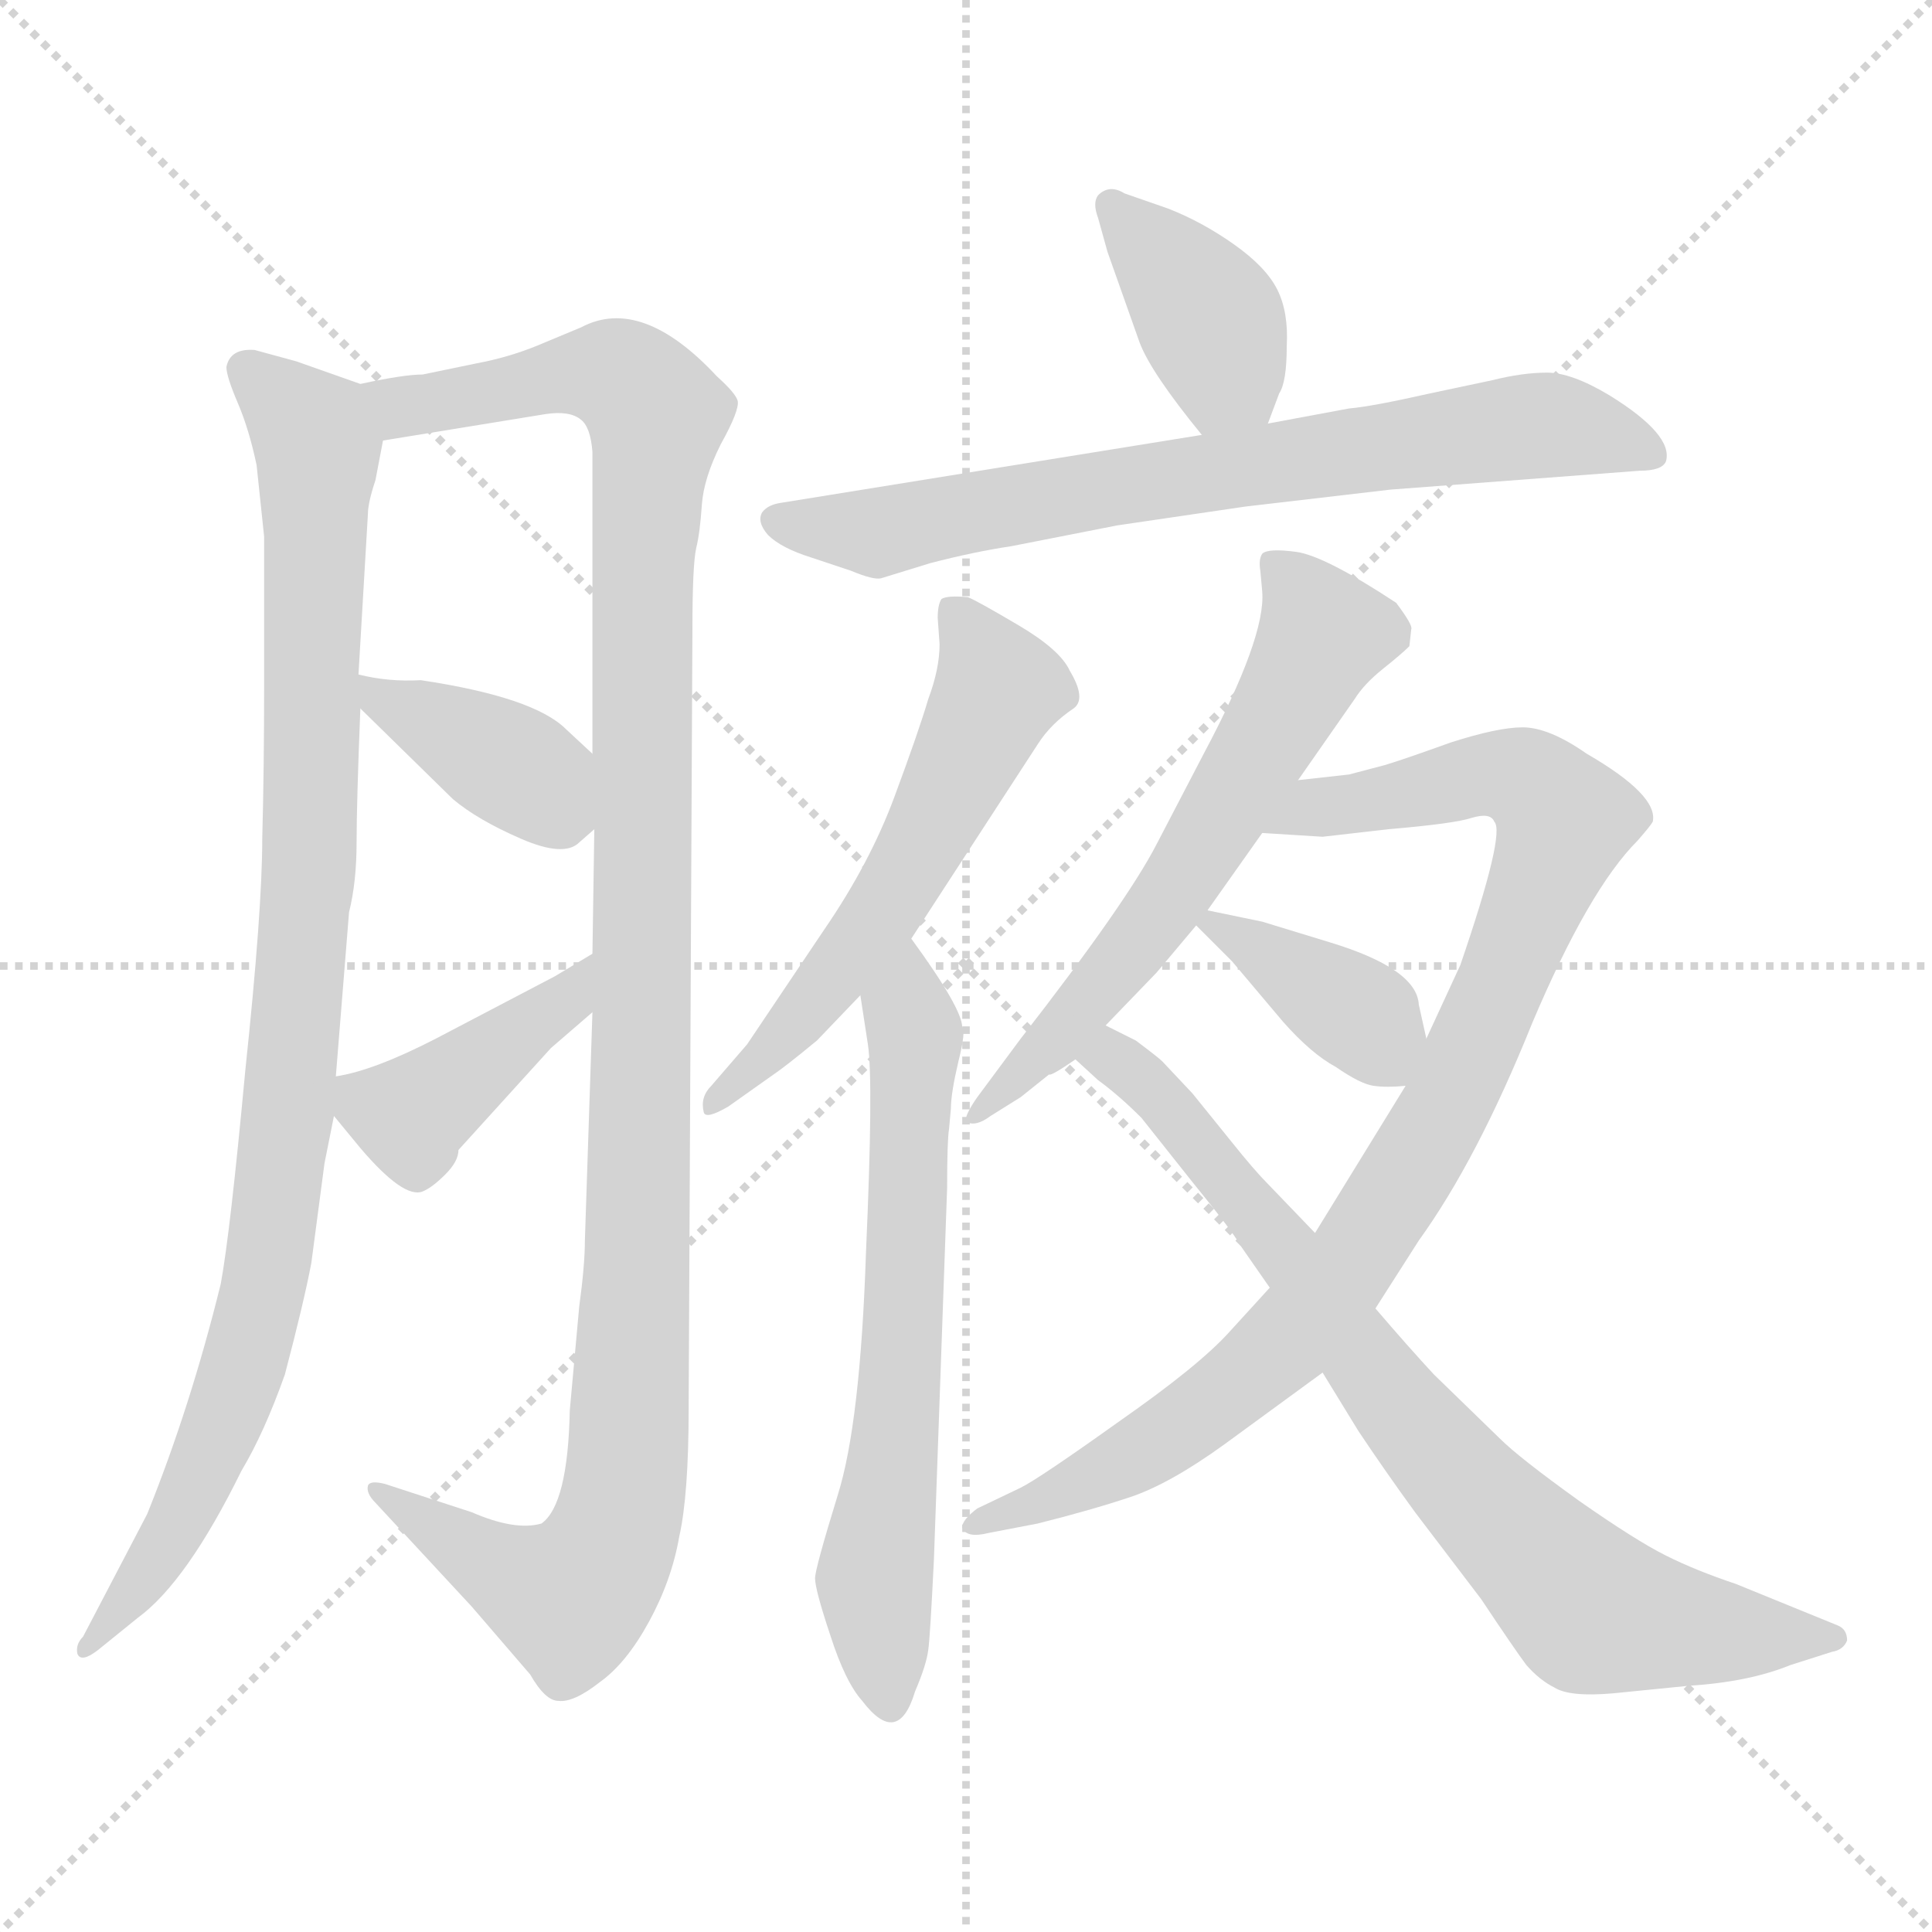 <svg xmlns="http://www.w3.org/2000/svg" version="1.1" viewBox="0 0 1024 1024">
  <g stroke="lightgray" stroke-dasharray="1,1" stroke-width="1" transform="scale(4, 4)">
    <line x1="0" y1="0" x2="256" y2="256" />
    <line x1="256" y1="0" x2="0" y2="256" />
    <line x1="128" y1="0" x2="128" y2="256" />
    <line x1="0" y1="128" x2="256" y2="128" />
  </g>
  <g transform="scale(1.0, -1.0) translate(0.0, -797.50)">
    <style type="text/css">
      
        @keyframes keyframes0 {
          from {
            stroke: blue;
            stroke-dashoffset: 974;
            stroke-width: 128;
          }
          76% {
            animation-timing-function: step-end;
            stroke: blue;
            stroke-dashoffset: 0;
            stroke-width: 128;
          }
          to {
            stroke: black;
            stroke-width: 1024;
          }
        }
        #make-me-a-hanzi-animation-0 {
          animation: keyframes0 1.043s both;
          animation-delay: 0s;
          animation-timing-function: linear;
        }
      
        @keyframes keyframes1 {
          from {
            stroke: blue;
            stroke-dashoffset: 1171;
            stroke-width: 128;
          }
          79% {
            animation-timing-function: step-end;
            stroke: blue;
            stroke-dashoffset: 0;
            stroke-width: 128;
          }
          to {
            stroke: black;
            stroke-width: 1024;
          }
        }
        #make-me-a-hanzi-animation-1 {
          animation: keyframes1 1.203s both;
          animation-delay: 1.043s;
          animation-timing-function: linear;
        }
      
        @keyframes keyframes2 {
          from {
            stroke: blue;
            stroke-dashoffset: 387;
            stroke-width: 128;
          }
          56% {
            animation-timing-function: step-end;
            stroke: blue;
            stroke-dashoffset: 0;
            stroke-width: 128;
          }
          to {
            stroke: black;
            stroke-width: 1024;
          }
        }
        #make-me-a-hanzi-animation-2 {
          animation: keyframes2 0.565s both;
          animation-delay: 2.246s;
          animation-timing-function: linear;
        }
      
        @keyframes keyframes3 {
          from {
            stroke: blue;
            stroke-dashoffset: 415;
            stroke-width: 128;
          }
          57% {
            animation-timing-function: step-end;
            stroke: blue;
            stroke-dashoffset: 0;
            stroke-width: 128;
          }
          to {
            stroke: black;
            stroke-width: 1024;
          }
        }
        #make-me-a-hanzi-animation-3 {
          animation: keyframes3 0.588s both;
          animation-delay: 2.811s;
          animation-timing-function: linear;
        }
      
        @keyframes keyframes4 {
          from {
            stroke: blue;
            stroke-dashoffset: 390;
            stroke-width: 128;
          }
          56% {
            animation-timing-function: step-end;
            stroke: blue;
            stroke-dashoffset: 0;
            stroke-width: 128;
          }
          to {
            stroke: black;
            stroke-width: 1024;
          }
        }
        #make-me-a-hanzi-animation-4 {
          animation: keyframes4 0.567s both;
          animation-delay: 3.398s;
          animation-timing-function: linear;
        }
      
        @keyframes keyframes5 {
          from {
            stroke: blue;
            stroke-dashoffset: 726;
            stroke-width: 128;
          }
          70% {
            animation-timing-function: step-end;
            stroke: blue;
            stroke-dashoffset: 0;
            stroke-width: 128;
          }
          to {
            stroke: black;
            stroke-width: 1024;
          }
        }
        #make-me-a-hanzi-animation-5 {
          animation: keyframes5 0.841s both;
          animation-delay: 3.966s;
          animation-timing-function: linear;
        }
      
        @keyframes keyframes6 {
          from {
            stroke: blue;
            stroke-dashoffset: 571;
            stroke-width: 128;
          }
          65% {
            animation-timing-function: step-end;
            stroke: blue;
            stroke-dashoffset: 0;
            stroke-width: 128;
          }
          to {
            stroke: black;
            stroke-width: 1024;
          }
        }
        #make-me-a-hanzi-animation-6 {
          animation: keyframes6 0.715s both;
          animation-delay: 4.806s;
          animation-timing-function: linear;
        }
      
        @keyframes keyframes7 {
          from {
            stroke: blue;
            stroke-dashoffset: 647;
            stroke-width: 128;
          }
          68% {
            animation-timing-function: step-end;
            stroke: blue;
            stroke-dashoffset: 0;
            stroke-width: 128;
          }
          to {
            stroke: black;
            stroke-width: 1024;
          }
        }
        #make-me-a-hanzi-animation-7 {
          animation: keyframes7 0.777s both;
          animation-delay: 5.521s;
          animation-timing-function: linear;
        }
      
        @keyframes keyframes8 {
          from {
            stroke: blue;
            stroke-dashoffset: 617;
            stroke-width: 128;
          }
          67% {
            animation-timing-function: step-end;
            stroke: blue;
            stroke-dashoffset: 0;
            stroke-width: 128;
          }
          to {
            stroke: black;
            stroke-width: 1024;
          }
        }
        #make-me-a-hanzi-animation-8 {
          animation: keyframes8 0.752s both;
          animation-delay: 6.298s;
          animation-timing-function: linear;
        }
      
        @keyframes keyframes9 {
          from {
            stroke: blue;
            stroke-dashoffset: 930;
            stroke-width: 128;
          }
          75% {
            animation-timing-function: step-end;
            stroke: blue;
            stroke-dashoffset: 0;
            stroke-width: 128;
          }
          to {
            stroke: black;
            stroke-width: 1024;
          }
        }
        #make-me-a-hanzi-animation-9 {
          animation: keyframes9 1.007s both;
          animation-delay: 7.05s;
          animation-timing-function: linear;
        }
      
        @keyframes keyframes10 {
          from {
            stroke: blue;
            stroke-dashoffset: 381;
            stroke-width: 128;
          }
          55% {
            animation-timing-function: step-end;
            stroke: blue;
            stroke-dashoffset: 0;
            stroke-width: 128;
          }
          to {
            stroke: black;
            stroke-width: 1024;
          }
        }
        #make-me-a-hanzi-animation-10 {
          animation: keyframes10 0.56s both;
          animation-delay: 8.057s;
          animation-timing-function: linear;
        }
      
        @keyframes keyframes11 {
          from {
            stroke: blue;
            stroke-dashoffset: 787;
            stroke-width: 128;
          }
          72% {
            animation-timing-function: step-end;
            stroke: blue;
            stroke-dashoffset: 0;
            stroke-width: 128;
          }
          to {
            stroke: black;
            stroke-width: 1024;
          }
        }
        #make-me-a-hanzi-animation-11 {
          animation: keyframes11 0.89s both;
          animation-delay: 8.617s;
          animation-timing-function: linear;
        }
      
    </style>
    
      <path d="M 172 181 L 177 206 L 178 227 L 185 314 Q 189 330 189 351 Q 189 372 191 422 L 190 440 L 195 525 Q 195 531 199 543 L 203 564 C 208 588 208 588 191 594 L 157 606 L 135 612 Q 122 613 120 603 Q 120 598 126 584 Q 132 570 136 551 L 140 513 L 140 436 Q 140 390 139 353 Q 139 315 130 230 Q 122 144 117 117 Q 101 52 78 -5 L 44 -70 Q 40 -74 41 -79 Q 43 -84 52 -77 L 73 -60 Q 99 -41 128 18 Q 140 38 151 69 Q 161 107 165 128 L 172 181 Z" fill="lightgray" />
    
      <path d="M 314 261 L 310 140 Q 310 127 307 105 L 302 50 Q 301 0 287 -10 Q 273 -14 250 -4 L 204 11 Q 196 13 195 10 Q 194 6 199 1 L 250 -54 L 281 -90 Q 289 -104 296 -104 Q 304 -105 318 -94 Q 332 -84 344 -62 Q 356 -40 360 -17 Q 365 5 365 51 L 367 464 Q 367 498 369 507 Q 371 515 372 530 Q 373 544 382 562 Q 392 580 391 585 Q 390 589 380 598 Q 340 641 308 624 L 284 614 Q 269 608 253 605 L 224 599 Q 214 599 191 594 C 161 589 173 559 203 564 L 289 578 Q 302 580 308 575 Q 313 571 314 558 L 314 398 L 315 358 L 314 292 L 314 261 Z" fill="lightgray" />
    
      <path d="M 191 422 L 240 374 Q 253 363 276 353 Q 299 343 307 351 L 315 358 C 337 377 336 378 314 398 L 300 411 Q 283 428 223 437 Q 206 436 190 440 C 167 445 170 443 191 422 Z" fill="lightgray" />
    
      <path d="M 177 206 L 191 189 Q 214 162 224 166 Q 229 168 236 175 Q 243 182 243 188 L 292 242 L 314 261 C 337 281 340 307 314 292 L 294 280 L 231 247 Q 198 230 178 227 C 162 224 162 224 177 206 Z" fill="lightgray" />
    
      <path d="M 672 573 L 678 589 Q 682 595 682 614 Q 683 632 677 644 Q 671 656 654 668 Q 637 680 619 687 L 596 695 Q 588 700 582 694 Q 579 690 582 682 L 587 664 L 604 616 Q 610 600 637 567 C 656 544 661 545 672 573 Z" fill="lightgray" />
    
      <path d="M 737 538 L 869 548 Q 881 548 883 553 Q 887 567 853 588 Q 833 600 820 600 Q 807 600 791 596 L 758 589 Q 727 582 715 581 L 672 573 L 637 567 L 414 531 Q 407 530 404 526 Q 401 521 407 514 Q 414 507 430 502 L 451 495 Q 463 490 467 491 L 493 499 Q 516 505 536 508 L 592 519 L 660 529 L 737 538 Z" fill="lightgray" />
    
      <path d="M 483 300 L 550 403 Q 557 414 569 422 Q 576 427 567 442 Q 562 453 540 466 Q 518 479 513 481 Q 502 482 499 480 Q 497 477 497 470 L 498 456 Q 498 443 492 427 Q 487 410 474 375 Q 461 340 437 305 L 396 244 L 377 222 Q 371 216 373 208 Q 374 204 386 211 L 410 228 Q 416 232 433 246 L 456 270 L 483 300 Z" fill="lightgray" />
    
      <path d="M 503 199 L 504 210 Q 504 218 508 235 Q 512 251 510 253 Q 510 263 483 300 C 466 324 451 300 456 270 L 460 244 Q 463 224 459 134 Q 456 43 444 5 Q 432 -34 432 -39 Q 432 -45 440 -69 Q 448 -94 457 -104 Q 476 -129 485 -99 Q 491 -85 492 -77 Q 493 -70 495 -29 L 502 168 Q 502 193 503 199 Z" fill="lightgray" />
    
      <path d="M 688 384 L 718 427 Q 723 435 733 443 Q 743 451 747 455 L 748 464 Q 749 466 740 478 Q 702 503 687 505 Q 672 507 669 504 Q 667 501 668 495 L 669 484 Q 671 460 638 398 L 613 350 Q 597 319 541 247 L 518 216 Q 511 206 512 203 Q 517 200 525 206 L 541 216 L 556 228 Q 557 227 570 236 L 586 254 L 613 282 L 634 307 L 640 315 L 669 356 L 688 384 Z" fill="lightgray" />
    
      <path d="M 715 387 L 688 384 C 658 381 639 358 669 356 L 701 354 L 736 358 Q 771 361 780 364 Q 790 367 792 362 Q 798 356 774 286 L 756 247 L 745 222 L 697 144 L 673 115 L 652 92 Q 636 74 593 44 Q 551 14 541 9 L 518 -2 Q 510 -8 510 -12 Q 512 -18 524 -15 L 550 -10 Q 578 -3 599 4 Q 620 11 649 32 L 701 70 L 729 104 L 752 140 Q 783 183 812 255 Q 842 326 868 352 Q 875 360 876 362 Q 879 376 841 398 Q 821 412 807 412 Q 794 412 769 404 Q 744 395 734 392 L 715 387 Z" fill="lightgray" />
    
      <path d="M 634 307 L 653 288 L 680 256 Q 695 239 708 232 Q 721 223 728 222 Q 735 221 745 222 C 761 223 761 223 756 247 L 752 265 Q 751 284 705 298 L 669 309 L 640 315 C 622 319 622 319 634 307 Z" fill="lightgray" />
    
      <path d="M 570 236 L 582 225 Q 593 217 605 205 L 632 171 Q 654 144 657 138 L 673 115 L 701 70 L 720 39 Q 734 18 750 -4 L 785 -50 Q 803 -77 809 -85 Q 816 -93 824 -97 Q 832 -102 855 -100 L 895 -96 Q 927 -94 949 -85 L 971 -78 Q 977 -77 979 -72 Q 979 -66 974 -64 L 920 -42 Q 899 -35 883 -27 Q 867 -19 837 2 Q 805 25 795 35 L 760 69 Q 747 83 729 104 L 697 144 L 672 170 Q 665 177 653 192 L 632 218 L 616 235 Q 614 237 602 246 L 586 254 C 559 267 548 256 570 236 Z" fill="lightgray" />
    
    
      <clipPath id="make-me-a-hanzi-clip-0">
        <path d="M 172 181 L 177 206 L 178 227 L 185 314 Q 189 330 189 351 Q 189 372 191 422 L 190 440 L 195 525 Q 195 531 199 543 L 203 564 C 208 588 208 588 191 594 L 157 606 L 135 612 Q 122 613 120 603 Q 120 598 126 584 Q 132 570 136 551 L 140 513 L 140 436 Q 140 390 139 353 Q 139 315 130 230 Q 122 144 117 117 Q 101 52 78 -5 L 44 -70 Q 40 -74 41 -79 Q 43 -84 52 -77 L 73 -60 Q 99 -41 128 18 Q 140 38 151 69 Q 161 107 165 128 L 172 181 Z" />
      </clipPath>
      <path clip-path="url(#make-me-a-hanzi-clip-0)" d="M 130 601 L 168 561 L 164 334 L 153 212 L 140 114 L 128 69 L 92 -16 L 46 -76" fill="none" id="make-me-a-hanzi-animation-0" stroke-dasharray="846 1692" stroke-linecap="round" />
    
      <clipPath id="make-me-a-hanzi-clip-1">
        <path d="M 314 261 L 310 140 Q 310 127 307 105 L 302 50 Q 301 0 287 -10 Q 273 -14 250 -4 L 204 11 Q 196 13 195 10 Q 194 6 199 1 L 250 -54 L 281 -90 Q 289 -104 296 -104 Q 304 -105 318 -94 Q 332 -84 344 -62 Q 356 -40 360 -17 Q 365 5 365 51 L 367 464 Q 367 498 369 507 Q 371 515 372 530 Q 373 544 382 562 Q 392 580 391 585 Q 390 589 380 598 Q 340 641 308 624 L 284 614 Q 269 608 253 605 L 224 599 Q 214 599 191 594 C 161 589 173 559 203 564 L 289 578 Q 302 580 308 575 Q 313 571 314 558 L 314 398 L 315 358 L 314 292 L 314 261 Z" />
      </clipPath>
      <path clip-path="url(#make-me-a-hanzi-clip-1)" d="M 199 591 L 222 582 L 297 599 L 327 599 L 348 578 L 340 478 L 339 154 L 330 2 L 318 -30 L 302 -50 L 262 -33 L 200 7" fill="none" id="make-me-a-hanzi-animation-1" stroke-dasharray="1043 2086" stroke-linecap="round" />
    
      <clipPath id="make-me-a-hanzi-clip-2">
        <path d="M 191 422 L 240 374 Q 253 363 276 353 Q 299 343 307 351 L 315 358 C 337 377 336 378 314 398 L 300 411 Q 283 428 223 437 Q 206 436 190 440 C 167 445 170 443 191 422 Z" />
      </clipPath>
      <path clip-path="url(#make-me-a-hanzi-clip-2)" d="M 195 436 L 201 427 L 277 389 L 302 364" fill="none" id="make-me-a-hanzi-animation-2" stroke-dasharray="259 518" stroke-linecap="round" />
    
      <clipPath id="make-me-a-hanzi-clip-3">
        <path d="M 177 206 L 191 189 Q 214 162 224 166 Q 229 168 236 175 Q 243 182 243 188 L 292 242 L 314 261 C 337 281 340 307 314 292 L 294 280 L 231 247 Q 198 230 178 227 C 162 224 162 224 177 206 Z" />
      </clipPath>
      <path clip-path="url(#make-me-a-hanzi-clip-3)" d="M 185 221 L 217 206 L 300 266 L 312 284" fill="none" id="make-me-a-hanzi-animation-3" stroke-dasharray="287 574" stroke-linecap="round" />
    
      <clipPath id="make-me-a-hanzi-clip-4">
        <path d="M 672 573 L 678 589 Q 682 595 682 614 Q 683 632 677 644 Q 671 656 654 668 Q 637 680 619 687 L 596 695 Q 588 700 582 694 Q 579 690 582 682 L 587 664 L 604 616 Q 610 600 637 567 C 656 544 661 545 672 573 Z" />
      </clipPath>
      <path clip-path="url(#make-me-a-hanzi-clip-4)" d="M 589 688 L 643 626 L 650 599 L 665 580" fill="none" id="make-me-a-hanzi-animation-4" stroke-dasharray="262 524" stroke-linecap="round" />
    
      <clipPath id="make-me-a-hanzi-clip-5">
        <path d="M 737 538 L 869 548 Q 881 548 883 553 Q 887 567 853 588 Q 833 600 820 600 Q 807 600 791 596 L 758 589 Q 727 582 715 581 L 672 573 L 637 567 L 414 531 Q 407 530 404 526 Q 401 521 407 514 Q 414 507 430 502 L 451 495 Q 463 490 467 491 L 493 499 Q 516 505 536 508 L 592 519 L 660 529 L 737 538 Z" />
      </clipPath>
      <path clip-path="url(#make-me-a-hanzi-clip-5)" d="M 412 522 L 464 515 L 603 542 L 815 572 L 852 567 L 874 557" fill="none" id="make-me-a-hanzi-animation-5" stroke-dasharray="598 1196" stroke-linecap="round" />
    
      <clipPath id="make-me-a-hanzi-clip-6">
        <path d="M 483 300 L 550 403 Q 557 414 569 422 Q 576 427 567 442 Q 562 453 540 466 Q 518 479 513 481 Q 502 482 499 480 Q 497 477 497 470 L 498 456 Q 498 443 492 427 Q 487 410 474 375 Q 461 340 437 305 L 396 244 L 377 222 Q 371 216 373 208 Q 374 204 386 211 L 410 228 Q 416 232 433 246 L 456 270 L 483 300 Z" />
      </clipPath>
      <path clip-path="url(#make-me-a-hanzi-clip-6)" d="M 507 473 L 529 435 L 514 399 L 464 308 L 418 250 L 378 214" fill="none" id="make-me-a-hanzi-animation-6" stroke-dasharray="443 886" stroke-linecap="round" />
    
      <clipPath id="make-me-a-hanzi-clip-7">
        <path d="M 503 199 L 504 210 Q 504 218 508 235 Q 512 251 510 253 Q 510 263 483 300 C 466 324 451 300 456 270 L 460 244 Q 463 224 459 134 Q 456 43 444 5 Q 432 -34 432 -39 Q 432 -45 440 -69 Q 448 -94 457 -104 Q 476 -129 485 -99 Q 491 -85 492 -77 Q 493 -70 495 -29 L 502 168 Q 502 193 503 199 Z" />
      </clipPath>
      <path clip-path="url(#make-me-a-hanzi-clip-7)" d="M 485 289 L 477 69 L 464 -32 L 471 -101" fill="none" id="make-me-a-hanzi-animation-7" stroke-dasharray="519 1038" stroke-linecap="round" />
    
      <clipPath id="make-me-a-hanzi-clip-8">
        <path d="M 688 384 L 718 427 Q 723 435 733 443 Q 743 451 747 455 L 748 464 Q 749 466 740 478 Q 702 503 687 505 Q 672 507 669 504 Q 667 501 668 495 L 669 484 Q 671 460 638 398 L 613 350 Q 597 319 541 247 L 518 216 Q 511 206 512 203 Q 517 200 525 206 L 541 216 L 556 228 Q 557 227 570 236 L 586 254 L 613 282 L 634 307 L 640 315 L 669 356 L 688 384 Z" />
      </clipPath>
      <path clip-path="url(#make-me-a-hanzi-clip-8)" d="M 674 499 L 701 461 L 684 427 L 603 298 L 518 208" fill="none" id="make-me-a-hanzi-animation-8" stroke-dasharray="489 978" stroke-linecap="round" />
    
      <clipPath id="make-me-a-hanzi-clip-9">
        <path d="M 715 387 L 688 384 C 658 381 639 358 669 356 L 701 354 L 736 358 Q 771 361 780 364 Q 790 367 792 362 Q 798 356 774 286 L 756 247 L 745 222 L 697 144 L 673 115 L 652 92 Q 636 74 593 44 Q 551 14 541 9 L 518 -2 Q 510 -8 510 -12 Q 512 -18 524 -15 L 550 -10 Q 578 -3 599 4 Q 620 11 649 32 L 701 70 L 729 104 L 752 140 Q 783 183 812 255 Q 842 326 868 352 Q 875 360 876 362 Q 879 376 841 398 Q 821 412 807 412 Q 794 412 769 404 Q 744 395 734 392 L 715 387 Z" />
      </clipPath>
      <path clip-path="url(#make-me-a-hanzi-clip-9)" d="M 675 359 L 697 370 L 782 386 L 804 386 L 829 363 L 768 214 L 696 103 L 662 69 L 607 29 L 518 -10" fill="none" id="make-me-a-hanzi-animation-9" stroke-dasharray="802 1604" stroke-linecap="round" />
    
      <clipPath id="make-me-a-hanzi-clip-10">
        <path d="M 634 307 L 653 288 L 680 256 Q 695 239 708 232 Q 721 223 728 222 Q 735 221 745 222 C 761 223 761 223 756 247 L 752 265 Q 751 284 705 298 L 669 309 L 640 315 C 622 319 622 319 634 307 Z" />
      </clipPath>
      <path clip-path="url(#make-me-a-hanzi-clip-10)" d="M 643 307 L 723 258 L 740 232" fill="none" id="make-me-a-hanzi-animation-10" stroke-dasharray="253 506" stroke-linecap="round" />
    
      <clipPath id="make-me-a-hanzi-clip-11">
        <path d="M 570 236 L 582 225 Q 593 217 605 205 L 632 171 Q 654 144 657 138 L 673 115 L 701 70 L 720 39 Q 734 18 750 -4 L 785 -50 Q 803 -77 809 -85 Q 816 -93 824 -97 Q 832 -102 855 -100 L 895 -96 Q 927 -94 949 -85 L 971 -78 Q 977 -77 979 -72 Q 979 -66 974 -64 L 920 -42 Q 899 -35 883 -27 Q 867 -19 837 2 Q 805 25 795 35 L 760 69 Q 747 83 729 104 L 697 144 L 672 170 Q 665 177 653 192 L 632 218 L 616 235 Q 614 237 602 246 L 586 254 C 559 267 548 256 570 236 Z" />
      </clipPath>
      <path clip-path="url(#make-me-a-hanzi-clip-11)" d="M 577 238 L 592 236 L 618 213 L 778 8 L 846 -57 L 972 -71" fill="none" id="make-me-a-hanzi-animation-11" stroke-dasharray="659 1318" stroke-linecap="round" />
    
  </g>
</svg>